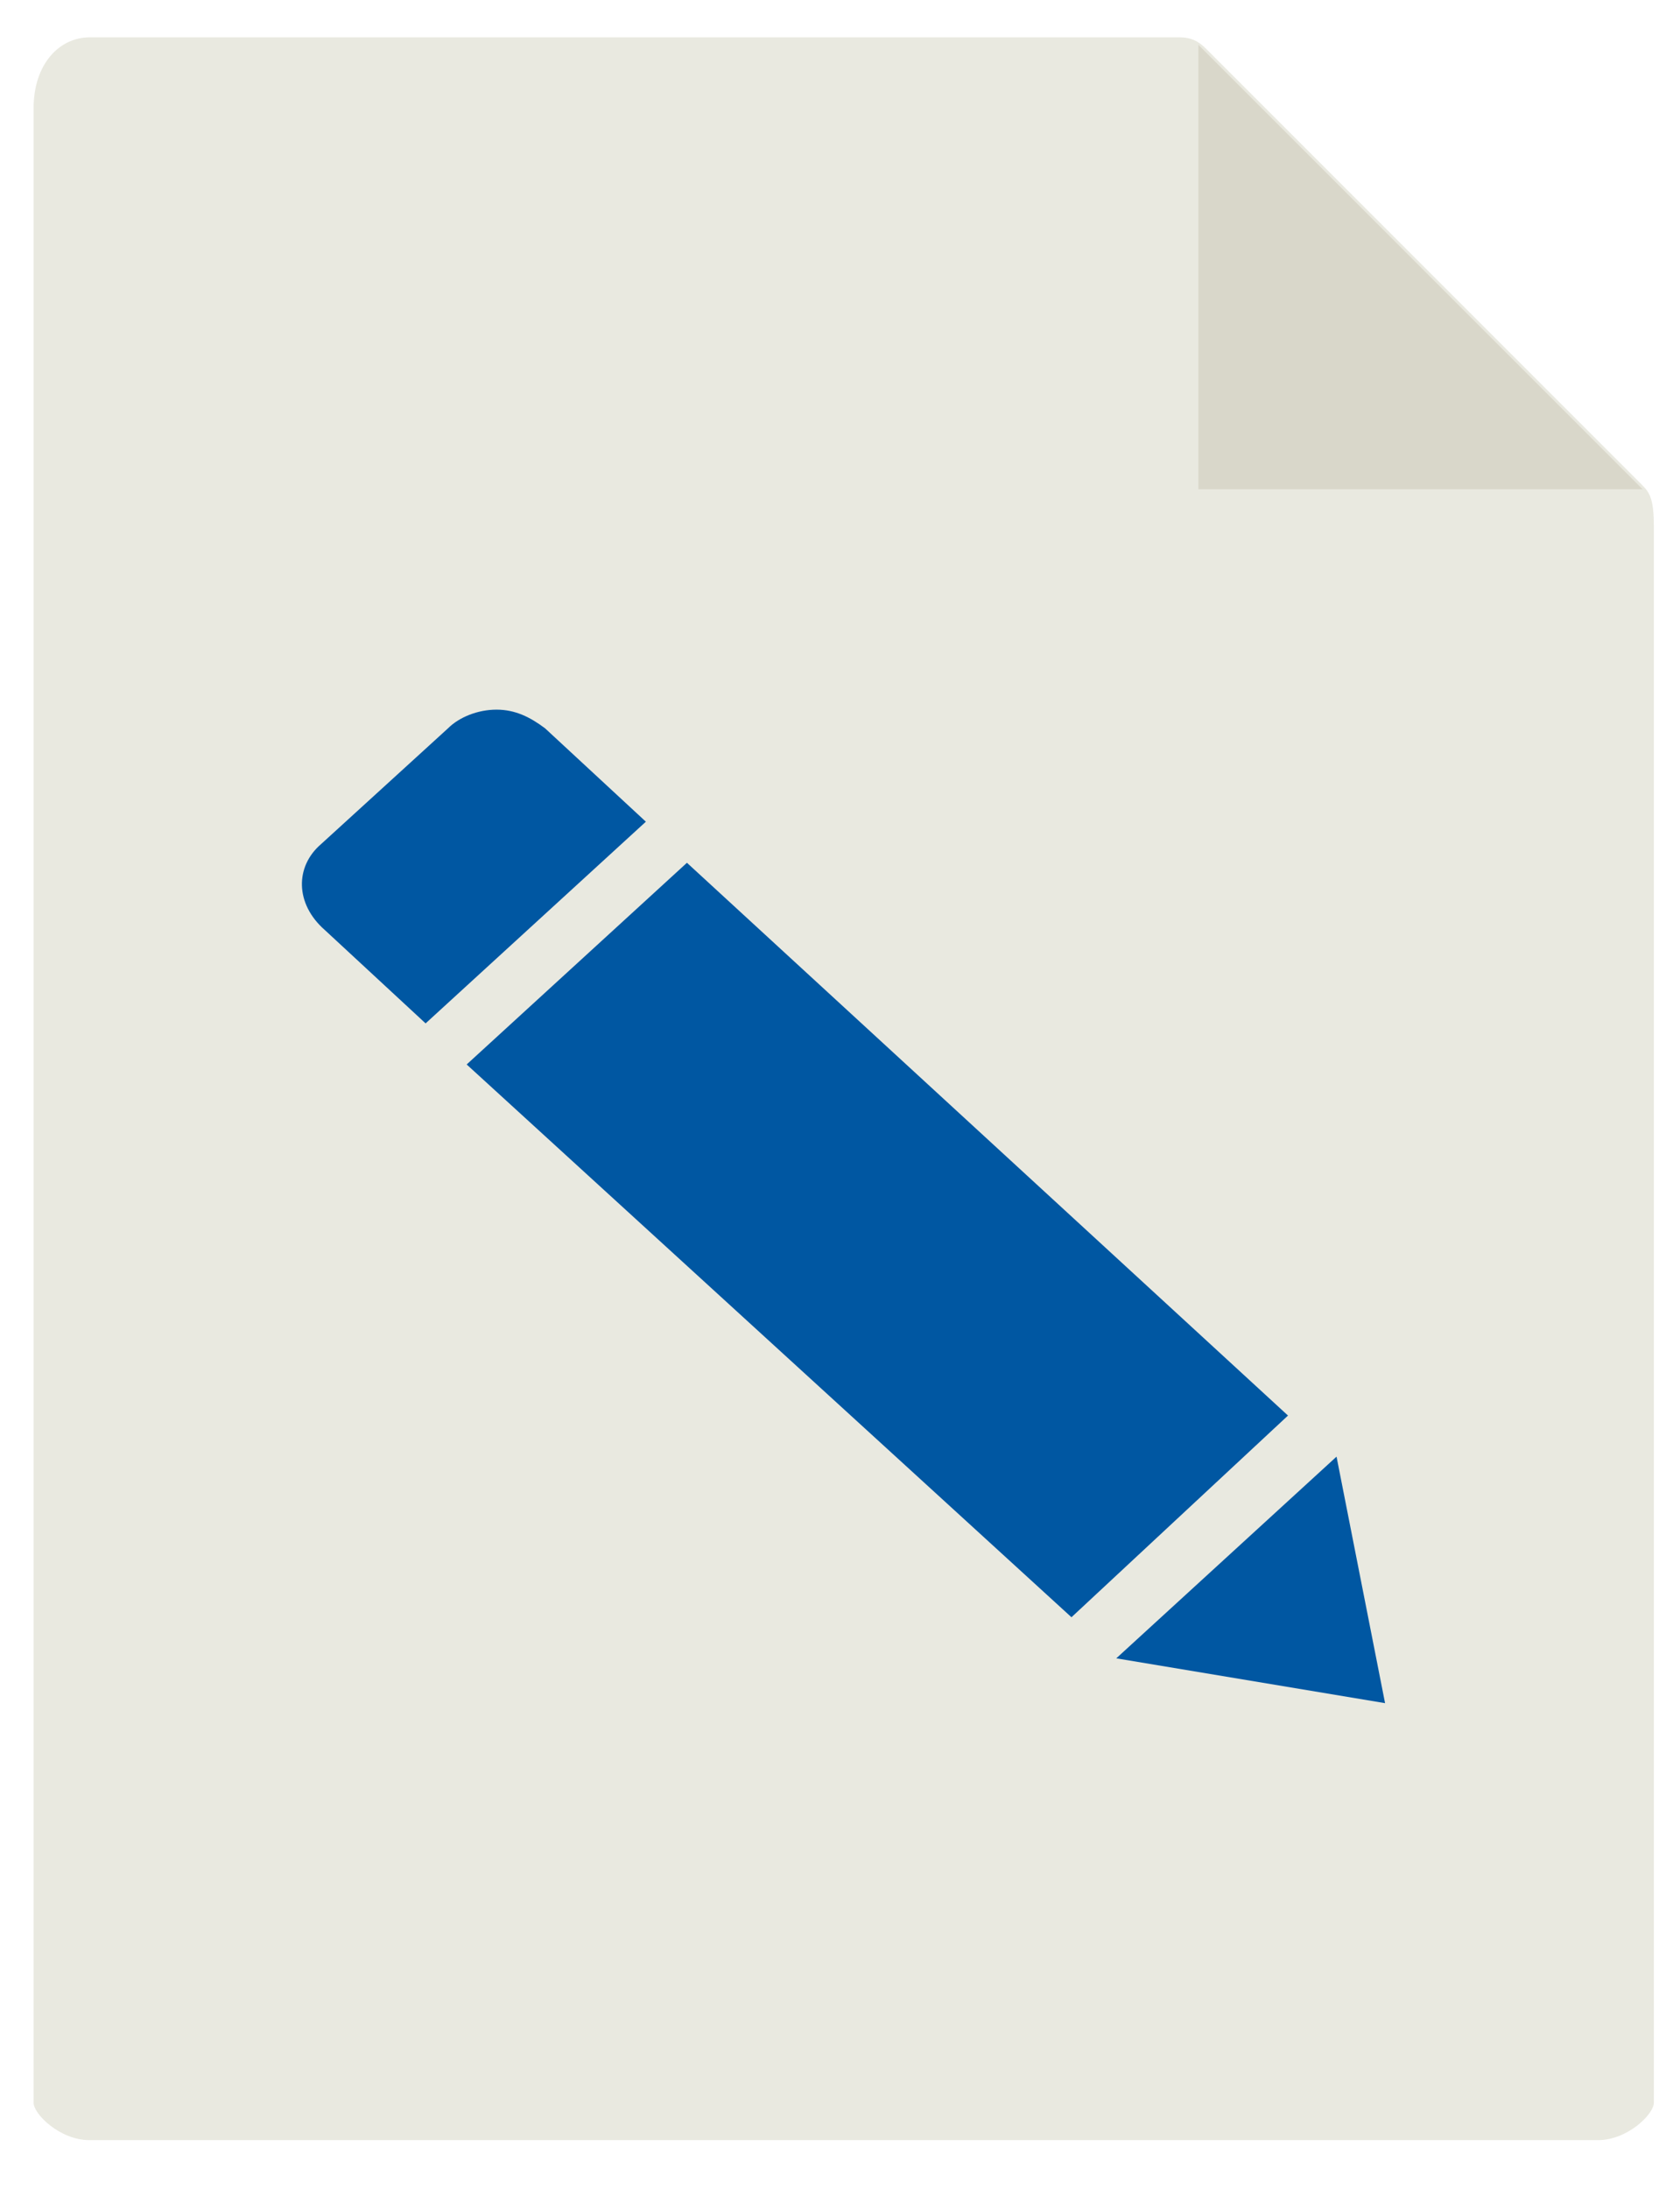 <?xml version="1.0" encoding="utf-8"?>
<!-- Generator: Adobe Illustrator 20.1.0, SVG Export Plug-In . SVG Version: 6.00 Build 0)  -->
<svg version="1.1" id="Layer_1" xmlns="http://www.w3.org/2000/svg" xmlns:xlink="http://www.w3.org/1999/xlink" x="0px" y="0px"
	 viewBox="0 0 45 58.6" style="enable-background:new 0 0 45 58.6;" xml:space="preserve">
<style type="text/css">
	.st0{fill:#E9E9E0;}
	.st1{fill:#0057A2;}
	.st2{fill:#D9D7CA;}
</style>
<title>Artboard 2pdf</title>
<g>
	<g>
		<g>
			<path class="st0" d="M31.6,1H2.4C1.6,1,0.9,1.7,0.9,2.9v53.4c0,0.3,0.7,1,1.5,1h40.4c0.8,0,1.5-0.7,1.5-1V14.1
				c0-0.7-0.1-0.9-0.3-1.1L32.3,1.3C32.1,1.1,31.9,1,31.6,1L31.6,1z M31.6,1"/>
			<path class="st1" d="M42.8,57.4"/>
		</g>
		<path class="st2" d="M32.1,1.2v11.9h11.9L32.1,1.2z M32.1,1.2"/>
	</g>
	<g>
		<g>
			<g>
				<path class="st1" d="M8.6,22.6l3.4-3.1c0.3-0.3,0.8-0.5,1.3-0.5c0.5,0,0.9,0.2,1.3,0.5l2.7,2.5l-5.9,5.4l-2.7-2.5
					C7.9,24.2,7.9,23.2,8.6,22.6z"/>
				<polygon class="st1" points="34.5,37.9 28.7,43.3 12.5,28.5 18.4,23.1 				"/>
				<polygon class="st1" points="35.8,39 37.1,45.6 29.9,44.4 				"/>
			</g>
		</g>
	</g>
</g>
</svg>
